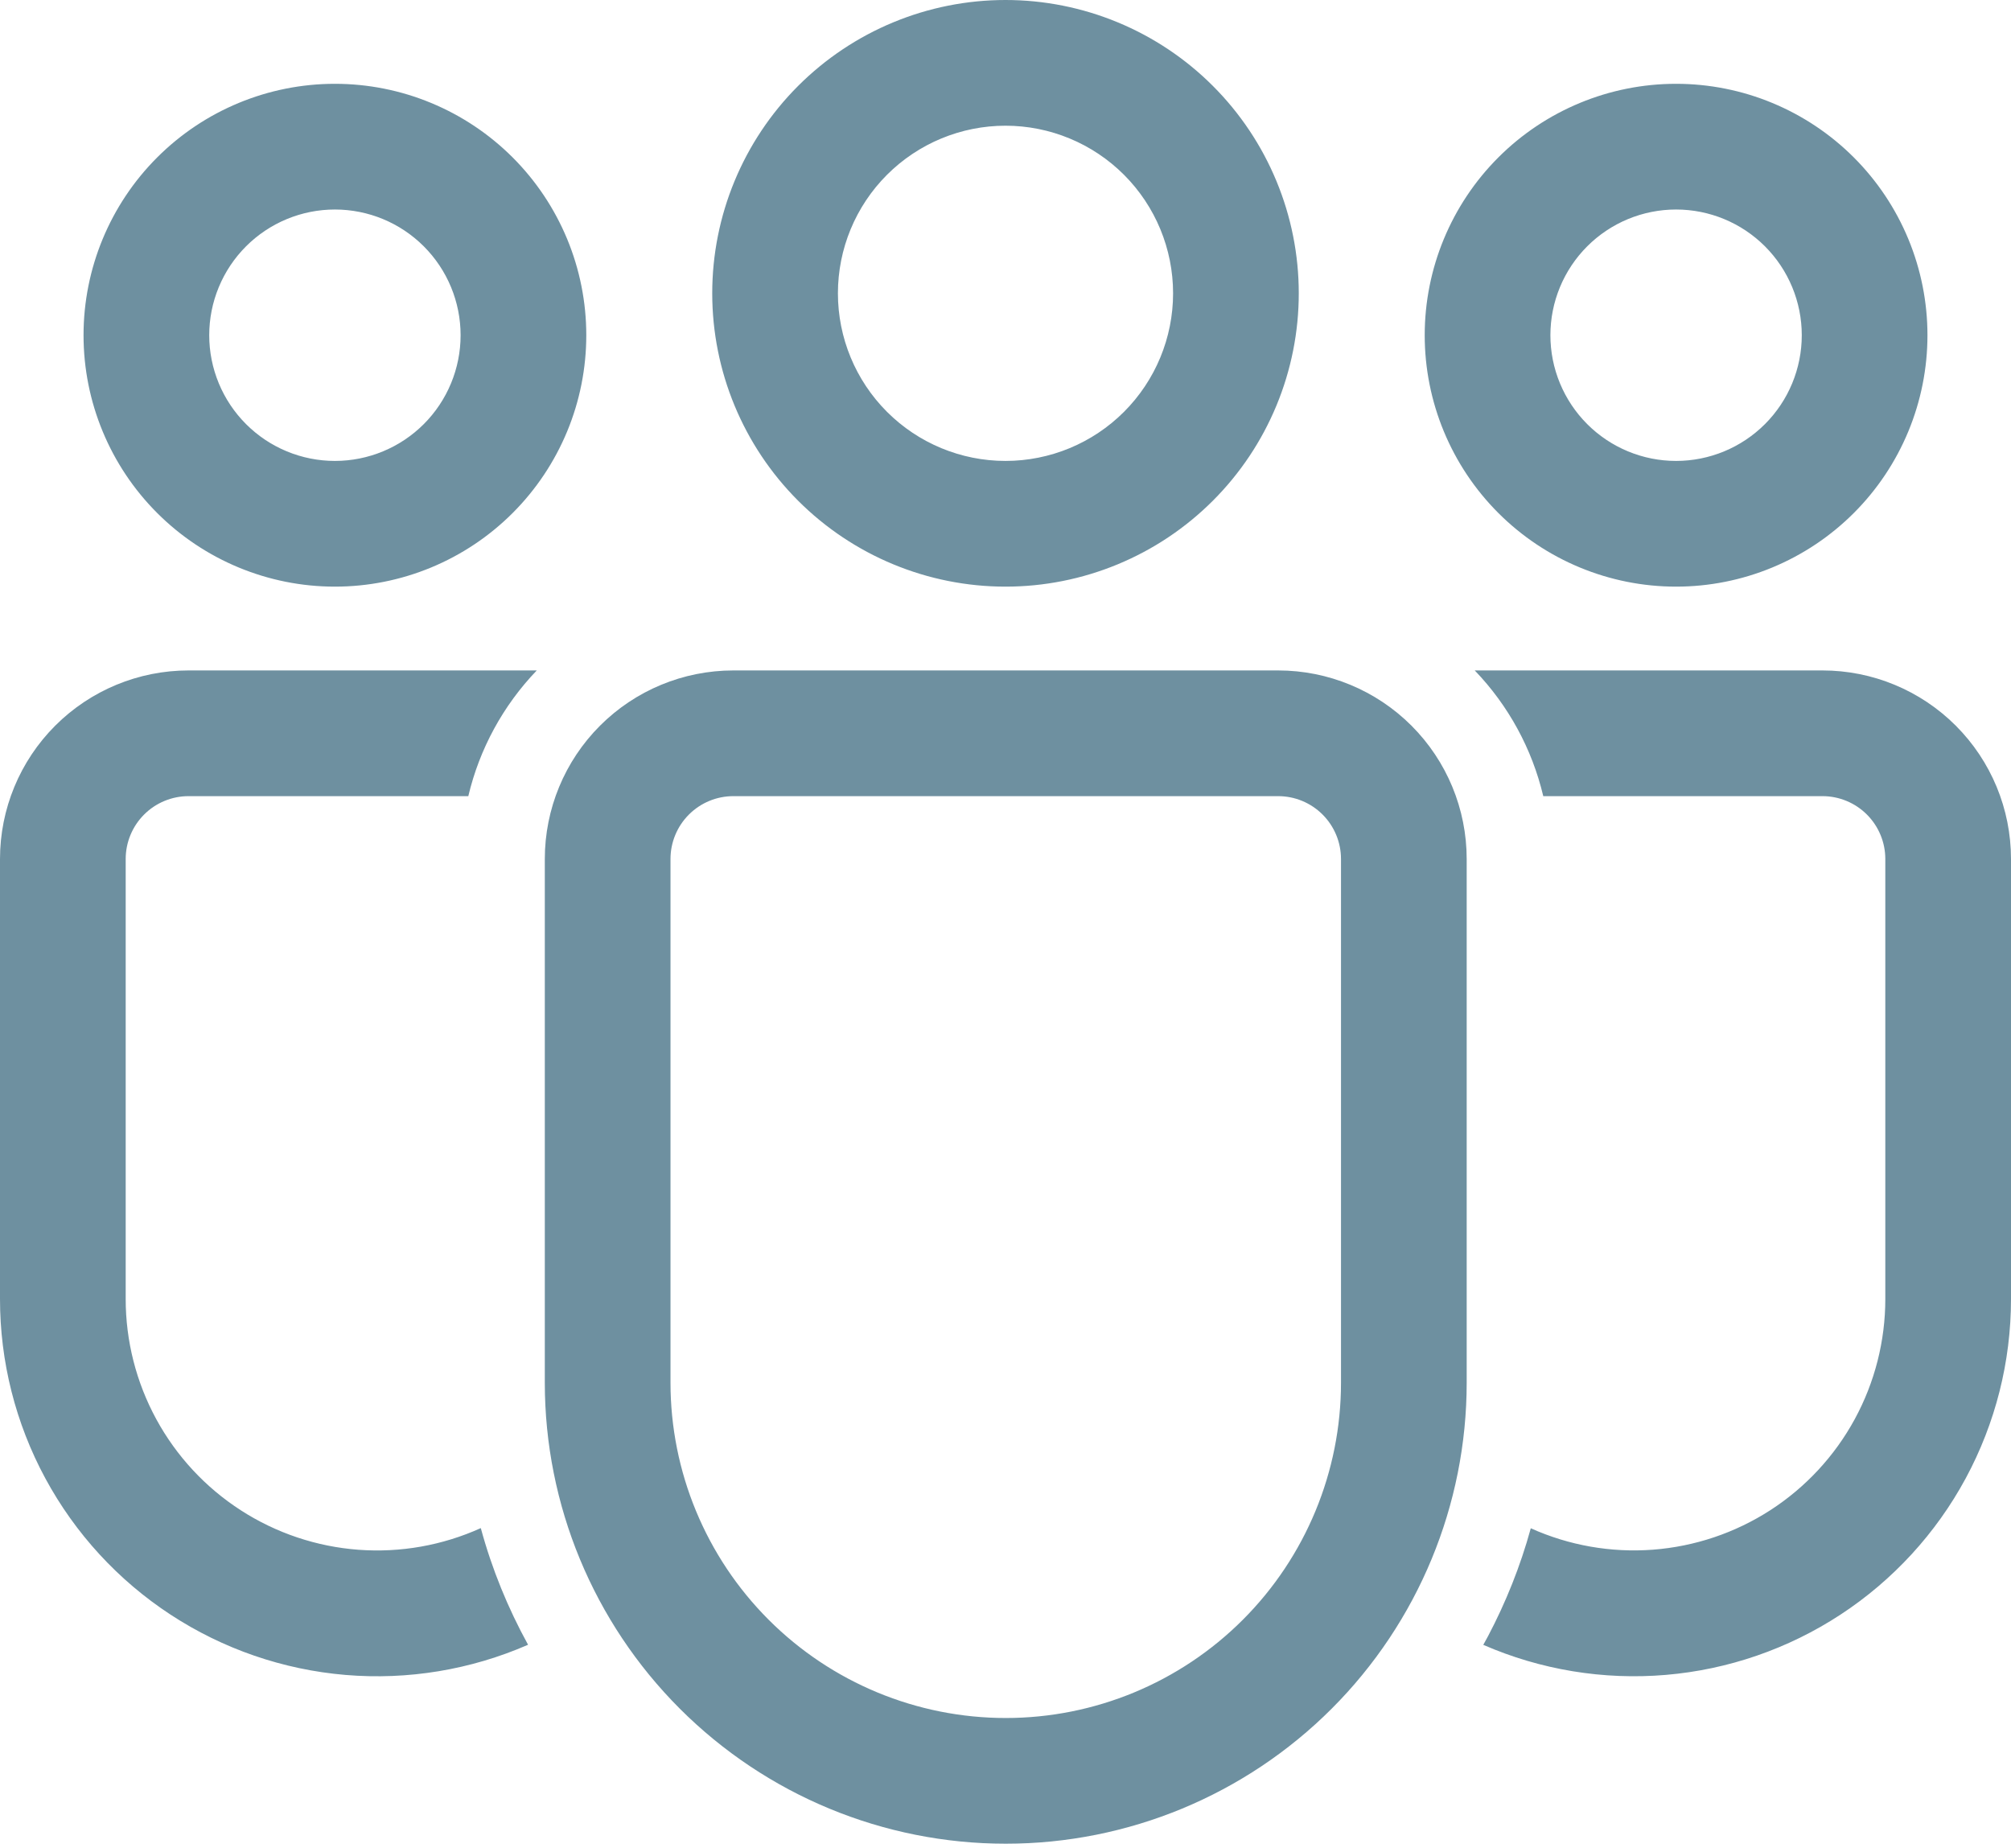 <svg width="246" height="226" viewBox="0 0 246 226" fill="none" xmlns="http://www.w3.org/2000/svg">
<path d="M156.354 82C162.47 82 168.336 84.43 172.661 88.755C176.986 93.08 179.416 98.946 179.416 105.062V169.115C179.416 184.069 173.475 198.411 162.901 208.985C152.327 219.559 137.985 225.5 123.031 225.5C108.076 225.5 93.735 219.559 83.16 208.985C72.586 198.411 66.645 184.069 66.645 169.115V105.062C66.645 98.946 69.075 93.08 73.4 88.755C77.725 84.43 83.591 82 89.708 82H156.354ZM156.354 97.375H89.708C87.669 97.375 85.714 98.185 84.272 99.627C82.83 101.068 82.02 103.024 82.02 105.062V169.115C82.02 179.991 86.341 190.422 94.032 198.113C101.723 205.804 112.154 210.125 123.031 210.125C133.907 210.125 144.338 205.804 152.029 198.113C159.72 190.422 164.041 179.991 164.041 169.115V105.062C164.041 103.024 163.231 101.068 161.789 99.627C160.348 98.185 158.392 97.375 156.354 97.375ZM23.062 82H65.662C61.546 86.285 58.655 91.594 57.287 97.375H23.062C21.024 97.375 19.068 98.185 17.627 99.627C16.185 101.068 15.375 103.024 15.375 105.062V158.865C15.374 164.008 16.662 169.069 19.122 173.586C21.581 178.102 25.135 181.93 29.456 184.718C33.777 187.507 38.729 189.168 43.857 189.549C48.986 189.93 54.129 189.018 58.815 186.898C60.178 191.921 62.136 196.697 64.596 201.166C57.573 204.233 49.897 205.501 42.261 204.858C34.626 204.214 27.27 201.679 20.86 197.481C14.45 193.283 9.186 187.554 5.544 180.812C1.902 174.07 -0.003 166.528 4.68161e-06 158.865V105.062C4.68161e-06 98.946 2.43 93.08 6.755 88.755C11.08 84.43 16.946 82 23.062 82ZM222.938 82C229.054 82 234.92 84.43 239.245 88.755C243.57 93.08 246 98.946 246 105.062V158.875C246.003 166.533 244.099 174.072 240.46 180.811C236.821 187.549 231.561 193.276 225.156 197.473C218.75 201.671 211.4 204.207 203.769 204.854C196.138 205.5 188.466 204.237 181.445 201.177L182.02 200.131C184.213 195.97 185.986 191.552 187.257 186.919C191.94 189.026 197.077 189.927 202.197 189.539C207.318 189.151 212.26 187.487 216.573 184.699C220.885 181.91 224.43 178.086 226.885 173.575C229.339 169.064 230.625 164.01 230.625 158.875V105.062C230.625 103.025 229.816 101.072 228.377 99.63C226.938 98.189 224.985 97.378 222.948 97.375H188.784C187.415 91.593 184.519 86.283 180.4 82H222.948H222.938ZM123 0C127.711 -9.92805e-08 132.376 0.928 136.729 2.731C141.081 4.534 145.036 7.176 148.367 10.508C151.699 13.839 154.341 17.794 156.144 22.146C157.947 26.499 158.875 31.164 158.875 35.875C158.875 40.586 157.947 45.251 156.144 49.604C154.341 53.956 151.699 57.911 148.367 61.242C145.036 64.574 141.081 67.216 136.729 69.019C132.376 70.822 127.711 71.75 123 71.75C113.485 71.75 104.36 67.97 97.632 61.242C90.905 54.515 87.125 45.39 87.125 35.875C87.125 26.36 90.905 17.235 97.632 10.508C104.36 3.78 113.485 2.00506e-07 123 0ZM205.031 10.25C209.069 10.25 213.068 11.045 216.798 12.591C220.529 14.136 223.919 16.401 226.774 19.256C229.63 22.112 231.895 25.502 233.44 29.233C234.985 32.963 235.781 36.962 235.781 41C235.781 45.038 234.985 49.037 233.44 52.767C231.895 56.498 229.63 59.888 226.774 62.743C223.919 65.599 220.529 67.864 216.798 69.409C213.068 70.955 209.069 71.75 205.031 71.75C196.875 71.75 189.054 68.51 183.287 62.743C177.52 56.977 174.281 49.155 174.281 41C174.281 32.845 177.52 25.023 183.287 19.256C189.054 13.49 196.875 10.25 205.031 10.25ZM40.969 10.25C45.007 10.25 49.006 11.045 52.737 12.591C56.468 14.136 59.857 16.401 62.713 19.256C65.568 22.112 67.833 25.502 69.379 29.233C70.924 32.963 71.719 36.962 71.719 41C71.719 45.038 70.924 49.037 69.379 52.767C67.833 56.498 65.568 59.888 62.713 62.743C59.857 65.599 56.468 67.864 52.737 69.409C49.006 70.955 45.007 71.75 40.969 71.75C32.814 71.75 24.992 68.51 19.226 62.743C13.459 56.977 10.219 49.155 10.219 41C10.219 32.845 13.459 25.023 19.226 19.256C24.992 13.49 32.814 10.25 40.969 10.25ZM123 15.375C117.563 15.375 112.349 17.535 108.504 21.379C104.66 25.224 102.5 30.438 102.5 35.875C102.5 41.312 104.66 46.526 108.504 50.371C112.349 54.215 117.563 56.375 123 56.375C128.437 56.375 133.651 54.215 137.496 50.371C141.34 46.526 143.5 41.312 143.5 35.875C143.5 30.438 141.34 25.224 137.496 21.379C133.651 17.535 128.437 15.375 123 15.375ZM205.031 25.625C203.012 25.625 201.012 26.023 199.147 26.795C197.282 27.568 195.587 28.701 194.159 30.128C192.731 31.556 191.599 33.251 190.826 35.116C190.053 36.982 189.656 38.981 189.656 41C189.656 43.019 190.053 45.018 190.826 46.884C191.599 48.749 192.731 50.444 194.159 51.872C195.587 53.3 197.282 54.432 199.147 55.205C201.012 55.977 203.012 56.375 205.031 56.375C209.108 56.375 213.019 54.755 215.903 51.872C218.786 48.988 220.406 45.078 220.406 41C220.406 36.922 218.786 33.012 215.903 30.128C213.019 27.245 209.108 25.625 205.031 25.625ZM40.969 25.625C38.95 25.625 36.951 26.023 35.086 26.795C33.22 27.568 31.525 28.701 30.098 30.128C28.67 31.556 27.537 33.251 26.765 35.116C25.992 36.982 25.594 38.981 25.594 41C25.594 43.019 25.992 45.018 26.765 46.884C27.537 48.749 28.67 50.444 30.098 51.872C31.525 53.3 33.22 54.432 35.086 55.205C36.951 55.977 38.95 56.375 40.969 56.375C45.047 56.375 48.958 54.755 51.841 51.872C54.724 48.988 56.344 45.078 56.344 41C56.344 36.922 54.724 33.012 51.841 30.128C48.958 27.245 45.047 25.625 40.969 25.625Z" fill="#6E90A0"/>
</svg>
